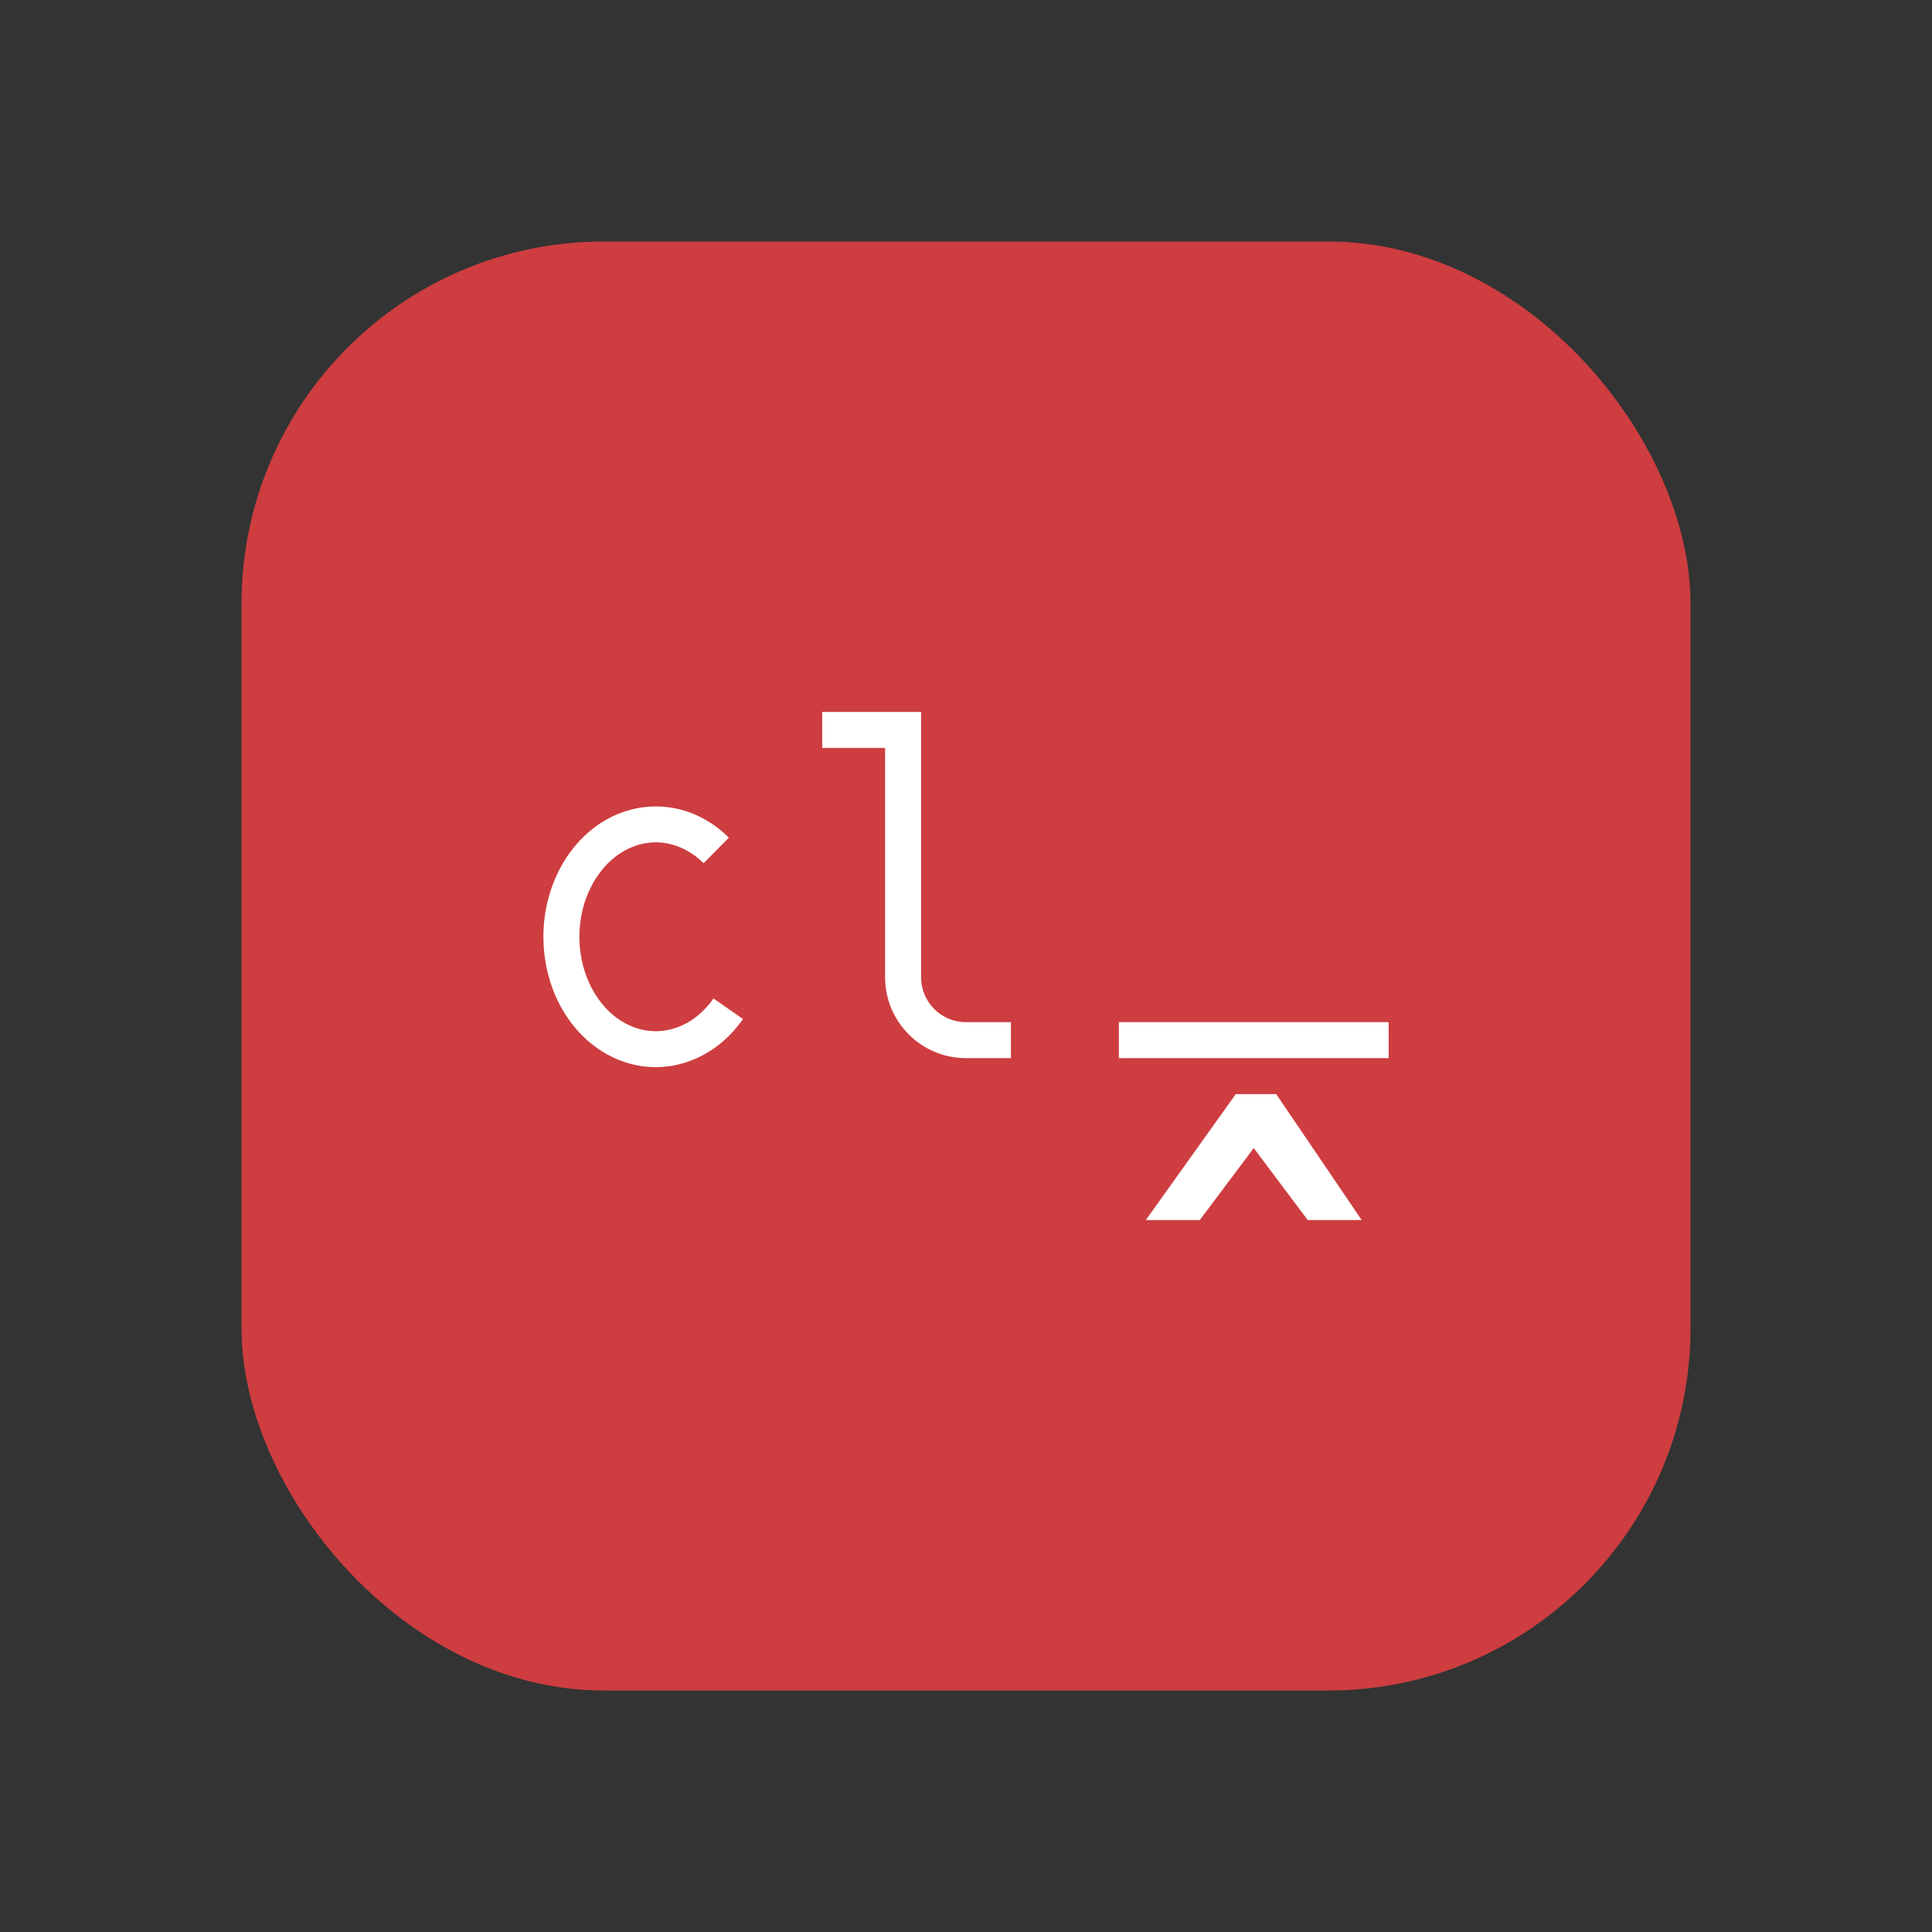 <svg width="16" height="16" viewBox="0 0 16 16" fill="none" xmlns="http://www.w3.org/2000/svg">
<rect x="0" y="0" width="16" height="16" fill="#333333" stroke="none"/>
<rect x="2" y="2" width="12" height="12" rx="3" fill="#CE3D40"/>
<path fill-rule="evenodd" clip-rule="evenodd" d="M11.5 8.763H9.266V8.465H11.5V8.763Z" fill="white"/>
<path fill-rule="evenodd" clip-rule="evenodd" d="M7.33 6.194H6.809V5.896H7.628V8.093C7.628 8.299 7.794 8.465 8 8.465H8.372V8.763H8C7.63 8.763 7.33 8.463 7.33 8.093V6.194Z" fill="white"/>
<path fill-rule="evenodd" clip-rule="evenodd" d="M5.495 6.98C5.377 6.965 5.256 6.992 5.146 7.06C5.037 7.129 4.943 7.237 4.88 7.375C4.816 7.513 4.789 7.672 4.801 7.831C4.813 7.99 4.864 8.139 4.946 8.259C5.027 8.38 5.134 8.464 5.25 8.507C5.365 8.55 5.487 8.551 5.603 8.51C5.719 8.47 5.826 8.387 5.909 8.269L6.153 8.439C6.038 8.604 5.882 8.728 5.701 8.791C5.52 8.855 5.327 8.853 5.146 8.786C4.967 8.72 4.812 8.593 4.699 8.427C4.587 8.261 4.519 8.061 4.504 7.853C4.488 7.646 4.524 7.436 4.609 7.251C4.693 7.066 4.824 6.91 4.989 6.807C5.153 6.705 5.343 6.661 5.532 6.685C5.721 6.708 5.896 6.798 6.036 6.937L5.827 7.149C5.729 7.052 5.613 6.995 5.495 6.98Z" fill="white"/>
<path d="M9.936 10.104H9.489L10.234 9.061H10.569L11.277 10.104H10.83L10.383 9.508L9.936 10.104Z" fill="white"/>
</svg>
